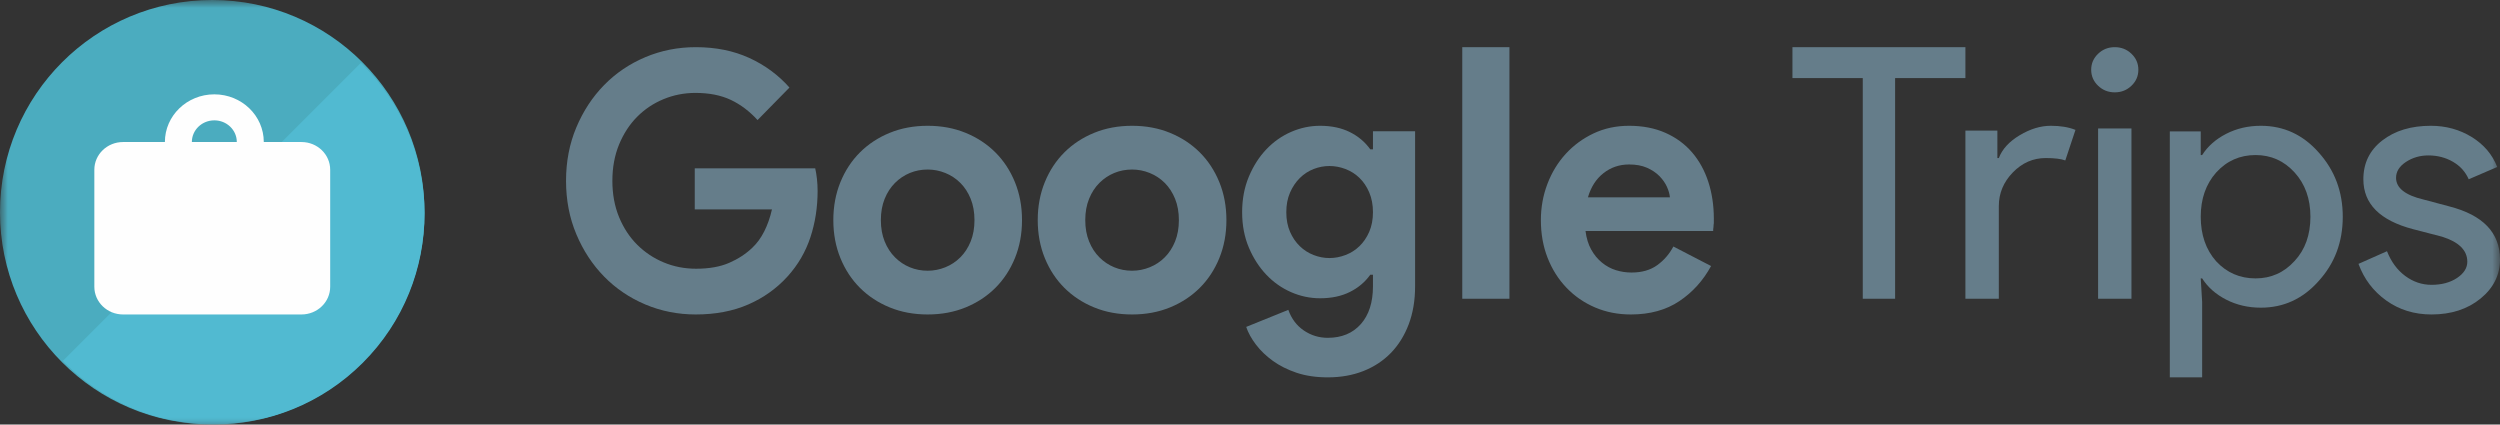 
<svg width="159px" height="27px" viewBox="0 0 159 27" version="1.1" xmlns="http://www.w3.org/2000/svg" xmlns:xlink="http://www.w3.org/1999/xlink">
    <rect x="0" y="0" width="159" height="27" fill="#333333" stroke="none"/>
    <defs>
        <polygon id="path-1" points="0 27 159 27 159 0 0 0"></polygon>
    </defs>
    <g id="Desktop" stroke="none" stroke-width="1" fill="none" fill-rule="evenodd">
        <g id="Reviews" transform="translate(-160, -1428)">
            <g id="GOOGLE-TRIPS" transform="translate(0, 1376)">
                <g id="Group-20" transform="translate(160, 52)">
                    <path d="M44.186,10.704 L51.847,10.704 C51.891,10.886 51.927,11.106 51.956,11.364 C51.985,11.621 52,11.879 52,12.136 C52,13.182 51.847,14.167 51.542,15.091 C51.236,16.015 50.756,16.841 50.101,17.568 C49.403,18.341 48.565,18.94 47.591,19.364 C46.616,19.788 45.502,20 44.251,20 C43.116,20 42.046,19.788 41.042,19.364 C40.038,18.94 39.165,18.349 38.423,17.591 C37.681,16.833 37.092,15.936 36.655,14.898 C36.218,13.86 36,12.727 36,11.5 C36,10.273 36.218,9.14 36.655,8.102 C37.092,7.064 37.681,6.167 38.423,5.409 C39.165,4.651 40.038,4.061 41.042,3.636 C42.046,3.212 43.116,3 44.251,3 C45.517,3 46.649,3.227 47.646,3.682 C48.642,4.136 49.497,4.765 50.21,5.568 L48.18,7.636 C47.671,7.076 47.103,6.648 46.478,6.352 C45.852,6.057 45.102,5.909 44.229,5.909 C43.516,5.909 42.84,6.042 42.199,6.307 C41.559,6.572 40.999,6.947 40.518,7.432 C40.038,7.917 39.656,8.504 39.372,9.193 C39.089,9.883 38.947,10.652 38.947,11.5 C38.947,12.349 39.089,13.118 39.372,13.807 C39.656,14.496 40.042,15.084 40.529,15.568 C41.017,16.053 41.581,16.428 42.221,16.693 C42.861,16.959 43.545,17.091 44.273,17.091 C45.102,17.091 45.804,16.966 46.379,16.716 C46.954,16.466 47.445,16.144 47.853,15.75 C48.144,15.477 48.395,15.133 48.606,14.716 C48.817,14.299 48.98,13.833 49.097,13.318 L44.186,13.318 L44.186,10.704 Z" id="Fill-1" fill="#657D8A"></path>
                    <path d="M59,17.218 C59.384,17.218 59.757,17.146 60.119,17 C60.481,16.855 60.8,16.644 61.077,16.368 C61.354,16.092 61.573,15.755 61.735,15.356 C61.896,14.958 61.977,14.506 61.977,14 C61.977,13.494 61.896,13.042 61.735,12.644 C61.573,12.245 61.354,11.908 61.077,11.632 C60.8,11.356 60.481,11.146 60.119,11 C59.757,10.854 59.384,10.782 59,10.782 C58.6,10.782 58.223,10.854 57.869,11 C57.515,11.146 57.2,11.356 56.923,11.632 C56.646,11.908 56.427,12.245 56.265,12.644 C56.104,13.042 56.023,13.494 56.023,14 C56.023,14.506 56.104,14.958 56.265,15.356 C56.427,15.755 56.646,16.092 56.923,16.368 C57.2,16.644 57.515,16.855 57.869,17 C58.223,17.146 58.6,17.218 59,17.218 M59,8 C59.877,8 60.681,8.149 61.412,8.448 C62.142,8.747 62.773,9.161 63.304,9.69 C63.835,10.218 64.25,10.851 64.55,11.586 C64.85,12.322 65,13.126 65,14 C65,14.874 64.85,15.678 64.55,16.414 C64.25,17.149 63.835,17.782 63.304,18.31 C62.773,18.839 62.142,19.253 61.412,19.552 C60.681,19.851 59.877,20 59,20 C58.123,20 57.319,19.851 56.588,19.552 C55.858,19.253 55.227,18.839 54.696,18.31 C54.165,17.782 53.75,17.149 53.45,16.414 C53.15,15.678 53,14.874 53,14 C53,13.126 53.15,12.322 53.45,11.586 C53.75,10.851 54.165,10.218 54.696,9.69 C55.227,9.161 55.858,8.747 56.588,8.448 C57.319,8.149 58.123,8 59,8" id="Fill-3" fill="#657D8A"></path>
                    <path d="M72,17.218 C72.384,17.218 72.758,17.146 73.119,17 C73.481,16.855 73.8,16.644 74.077,16.368 C74.354,16.092 74.573,15.755 74.735,15.356 C74.896,14.958 74.977,14.506 74.977,14 C74.977,13.494 74.896,13.042 74.735,12.644 C74.573,12.245 74.354,11.908 74.077,11.632 C73.8,11.356 73.481,11.146 73.119,11 C72.758,10.854 72.384,10.782 72,10.782 C71.6,10.782 71.223,10.854 70.869,11 C70.515,11.146 70.2,11.356 69.923,11.632 C69.646,11.908 69.427,12.245 69.266,12.644 C69.104,13.042 69.023,13.494 69.023,14 C69.023,14.506 69.104,14.958 69.266,15.356 C69.427,15.755 69.646,16.092 69.923,16.368 C70.2,16.644 70.515,16.855 70.869,17 C71.223,17.146 71.6,17.218 72,17.218 M72,8 C72.877,8 73.681,8.149 74.412,8.448 C75.142,8.747 75.773,9.161 76.304,9.69 C76.835,10.218 77.25,10.851 77.55,11.586 C77.85,12.322 78,13.126 78,14 C78,14.874 77.85,15.678 77.55,16.414 C77.25,17.149 76.835,17.782 76.304,18.31 C75.773,18.839 75.142,19.253 74.412,19.552 C73.681,19.851 72.877,20 72,20 C71.123,20 70.319,19.851 69.589,19.552 C68.858,19.253 68.227,18.839 67.696,18.31 C67.166,17.782 66.75,17.149 66.45,16.414 C66.15,15.678 66,14.874 66,14 C66,13.126 66.15,12.322 66.45,11.586 C66.75,10.851 67.166,10.218 67.696,9.69 C68.227,9.161 68.858,8.747 69.589,8.448 C70.319,8.149 71.123,8 72,8" id="Fill-5" fill="#657D8A"></path>
                    <path d="M84.554,16.412 C84.897,16.412 85.236,16.348 85.572,16.22 C85.908,16.093 86.205,15.905 86.462,15.656 C86.719,15.408 86.926,15.103 87.084,14.741 C87.241,14.379 87.32,13.964 87.32,13.496 C87.32,13.028 87.241,12.609 87.084,12.24 C86.926,11.871 86.719,11.562 86.462,11.314 C86.205,11.066 85.908,10.878 85.572,10.75 C85.236,10.622 84.897,10.558 84.554,10.558 C84.211,10.558 83.875,10.622 83.546,10.75 C83.217,10.878 82.924,11.069 82.667,11.324 C82.41,11.58 82.202,11.889 82.045,12.251 C81.888,12.613 81.809,13.028 81.809,13.496 C81.809,13.964 81.888,14.379 82.045,14.741 C82.202,15.103 82.41,15.408 82.667,15.656 C82.924,15.905 83.217,16.093 83.546,16.22 C83.875,16.348 84.211,16.412 84.554,16.412 M84.447,24 C83.703,24 83.042,23.902 82.463,23.708 C81.884,23.512 81.38,23.259 80.951,22.949 C80.523,22.638 80.165,22.295 79.88,21.919 C79.593,21.543 79.386,21.167 79.258,20.791 L81.938,19.707 C82.138,20.271 82.466,20.708 82.924,21.019 C83.381,21.33 83.889,21.485 84.447,21.485 C85.333,21.485 86.033,21.194 86.548,20.613 C87.063,20.031 87.32,19.231 87.32,18.211 L87.32,17.474 L87.148,17.474 C86.819,17.937 86.387,18.302 85.851,18.569 C85.315,18.837 84.682,18.97 83.953,18.97 C83.324,18.97 82.713,18.841 82.12,18.584 C81.527,18.326 81.001,17.958 80.544,17.478 C80.086,16.999 79.715,16.423 79.429,15.75 C79.143,15.077 79,14.326 79,13.496 C79,12.666 79.143,11.911 79.429,11.231 C79.715,10.551 80.086,9.971 80.544,9.492 C81.001,9.012 81.527,8.644 82.12,8.386 C82.713,8.129 83.324,8 83.953,8 C84.682,8 85.315,8.134 85.851,8.401 C86.387,8.669 86.819,9.034 87.148,9.496 L87.32,9.496 L87.32,8.347 L90,8.347 L90,18.211 C90,19.107 89.864,19.913 89.593,20.629 C89.321,21.344 88.942,21.951 88.457,22.45 C87.97,22.949 87.388,23.331 86.709,23.599 C86.03,23.866 85.275,24 84.447,24" id="Fill-7" fill="#657D8A"></path>
                    <mask id="mask-2" fill="white">
                        <use xlink:href="#path-1"></use>
                    </mask>
                    <g id="Clip-10"></g>
                    <polygon id="Fill-9" fill="#657D8A" mask="url(#mask-2)" points="93 19 96 19 96 3 93 3"></polygon>
                    <path d="M106.206,12.552 C106.191,12.353 106.129,12.13 106.019,11.885 C105.909,11.64 105.747,11.41 105.535,11.195 C105.322,10.981 105.058,10.805 104.743,10.667 C104.427,10.529 104.05,10.46 103.61,10.46 C102.994,10.46 102.451,10.644 101.982,11.012 C101.513,11.379 101.183,11.893 100.992,12.552 L106.206,12.552 Z M108.824,16.919 C108.325,17.839 107.654,18.583 106.811,19.149 C105.967,19.716 104.937,20 103.72,20 C102.899,20 102.139,19.851 101.443,19.552 C100.746,19.253 100.141,18.835 99.628,18.299 C99.114,17.762 98.715,17.13 98.429,16.402 C98.143,15.674 98,14.874 98,14 C98,13.188 98.14,12.418 98.418,11.69 C98.697,10.962 99.085,10.326 99.584,9.782 C100.083,9.238 100.673,8.805 101.355,8.483 C102.037,8.161 102.788,8 103.61,8 C104.475,8 105.245,8.149 105.92,8.448 C106.594,8.747 107.159,9.161 107.614,9.69 C108.068,10.218 108.413,10.843 108.648,11.563 C108.882,12.284 109,13.065 109,13.908 L109,14.184 C108.985,14.276 108.978,14.36 108.978,14.437 C108.963,14.514 108.956,14.598 108.956,14.69 L100.838,14.69 C100.896,15.149 101.017,15.544 101.201,15.873 C101.384,16.203 101.611,16.479 101.883,16.701 C102.154,16.923 102.451,17.084 102.774,17.184 C103.096,17.284 103.426,17.333 103.764,17.333 C104.424,17.333 104.97,17.176 105.403,16.862 C105.835,16.548 106.176,16.153 106.426,15.678 L108.824,16.919 Z" id="Fill-11" fill="#657D8A" mask="url(#mask-2)"></path>
                    <polygon id="Fill-12" fill="#657D8A" mask="url(#mask-2)" points="120.529 4.966 120.529 19 118.472 19 118.472 4.966 114 4.966 114 3 125 3 125 4.966"></polygon>
                    <path d="M127.125,19 L125,19 L125,8.306 L127.033,8.306 L127.033,10.052 L127.125,10.052 C127.341,9.484 127.784,9.001 128.454,8.6 C129.124,8.2 129.782,8 130.429,8 C131.045,8 131.569,8.087 132,8.262 L131.353,10.204 C131.091,10.103 130.675,10.052 130.106,10.052 C129.305,10.052 128.608,10.357 128.015,10.968 C127.422,11.579 127.125,12.292 127.125,13.107 L127.125,19 Z" id="Fill-13" fill="#657D8A" mask="url(#mask-2)"></path>
                    <path d="M133.439,19 L135.561,19 L135.561,8.171 L133.439,8.171 L133.439,19 Z M136,4.436 C136,4.834 135.854,5.173 135.561,5.453 C135.269,5.733 134.915,5.873 134.5,5.873 C134.085,5.873 133.731,5.733 133.439,5.453 C133.146,5.173 133,4.834 133,4.436 C133,4.039 133.146,3.7 133.439,3.42 C133.731,3.14 134.085,3 134.5,3 C134.915,3 135.269,3.14 135.561,3.42 C135.854,3.7 136,4.039 136,4.436 L136,4.436 Z" id="Fill-14" fill="#657D8A" mask="url(#mask-2)"></path>
                    <path d="M143.455,17.706 C144.439,17.706 145.266,17.337 145.937,16.598 C146.608,15.875 146.943,14.936 146.943,13.784 C146.943,12.646 146.608,11.708 145.937,10.969 C145.266,10.231 144.439,9.861 143.455,9.861 C142.456,9.861 141.622,10.231 140.951,10.969 C140.295,11.708 139.967,12.646 139.967,13.784 C139.967,14.936 140.295,15.882 140.951,16.621 C141.622,17.345 142.456,17.706 143.455,17.706 M143.791,19.568 C142.986,19.568 142.251,19.398 141.588,19.058 C140.925,18.718 140.415,18.268 140.057,17.706 L139.967,17.706 L140.057,19.213 L140.057,24 L138,24 L138,8.355 L139.967,8.355 L139.967,9.861 L140.057,9.861 C140.415,9.3 140.925,8.85 141.588,8.51 C142.251,8.17 142.986,8 143.791,8 C145.236,8 146.459,8.561 147.457,9.684 C148.486,10.822 149,12.188 149,13.784 C149,15.394 148.486,16.761 147.457,17.884 C146.459,19.007 145.236,19.568 143.791,19.568" id="Fill-15" fill="#657D8A" mask="url(#mask-2)"></path>
                    <path d="M159,16.506 C159,17.487 158.587,18.315 157.762,18.989 C156.936,19.663 155.896,20 154.644,20 C153.553,20 152.594,19.705 151.769,19.115 C150.943,18.525 150.354,17.747 150,16.782 L151.813,15.977 C152.079,16.652 152.466,17.176 152.974,17.552 C153.483,17.928 154.039,18.115 154.644,18.115 C155.292,18.115 155.834,17.969 156.269,17.678 C156.704,17.387 156.921,17.043 156.921,16.644 C156.921,15.924 156.391,15.395 155.329,15.057 L153.472,14.575 C151.364,14.023 150.31,12.966 150.31,11.402 C150.31,10.376 150.711,9.552 151.515,8.931 C152.318,8.31 153.347,8 154.6,8 C155.558,8 156.424,8.238 157.198,8.712 C157.972,9.188 158.513,9.824 158.823,10.62 L157.01,11.402 C156.803,10.927 156.468,10.556 156.004,10.287 C155.539,10.019 155.02,9.885 154.445,9.885 C153.914,9.885 153.439,10.023 153.019,10.299 C152.598,10.575 152.389,10.912 152.389,11.31 C152.389,11.954 152.971,12.414 154.135,12.69 L155.771,13.126 C157.924,13.678 159,14.805 159,16.506" id="Fill-16" fill="#657D8A" mask="url(#mask-2)"></path>
                    <path d="M27,13.5 C27,20.956 20.956,27 13.5,27 C6.044,27 0,20.956 0,13.5 C0,6.044 6.044,0 13.5,0 C20.956,0 27,6.044 27,13.5" id="Fill-17" fill="#4BACBF" mask="url(#mask-2)"></path>
                    <path d="M23.074,4.119 C23.033,4.078 22.99,4.041 22.949,4 L4,22.949 C4.04,22.99 4.078,23.033 4.119,23.074 C9.353,28.309 17.84,28.309 23.074,23.074 C28.309,17.84 28.309,9.353 23.074,4.119" id="Fill-18" fill="#51BAD1" mask="url(#mask-2)"></path>
                    <path d="M13.632,7.654 C14.421,7.654 15.061,8.272 15.061,9.033 L12.202,9.033 C12.202,8.272 12.842,7.654 13.632,7.654 M19.173,9.033 L16.777,9.033 C16.777,7.358 15.369,6 13.632,6 C11.895,6 10.487,7.358 10.487,9.033 L7.827,9.033 C6.818,9.033 6,9.822 6,10.795 L6,18.238 C6,19.211 6.818,20 7.827,20 L19.173,20 C20.182,20 21,19.211 21,18.238 L21,10.795 C21,9.822 20.182,9.033 19.173,9.033" id="Fill-19" fill="#FEFEFE" mask="url(#mask-2)"></path>
                </g>
            </g>
        </g>
    </g>
</svg>